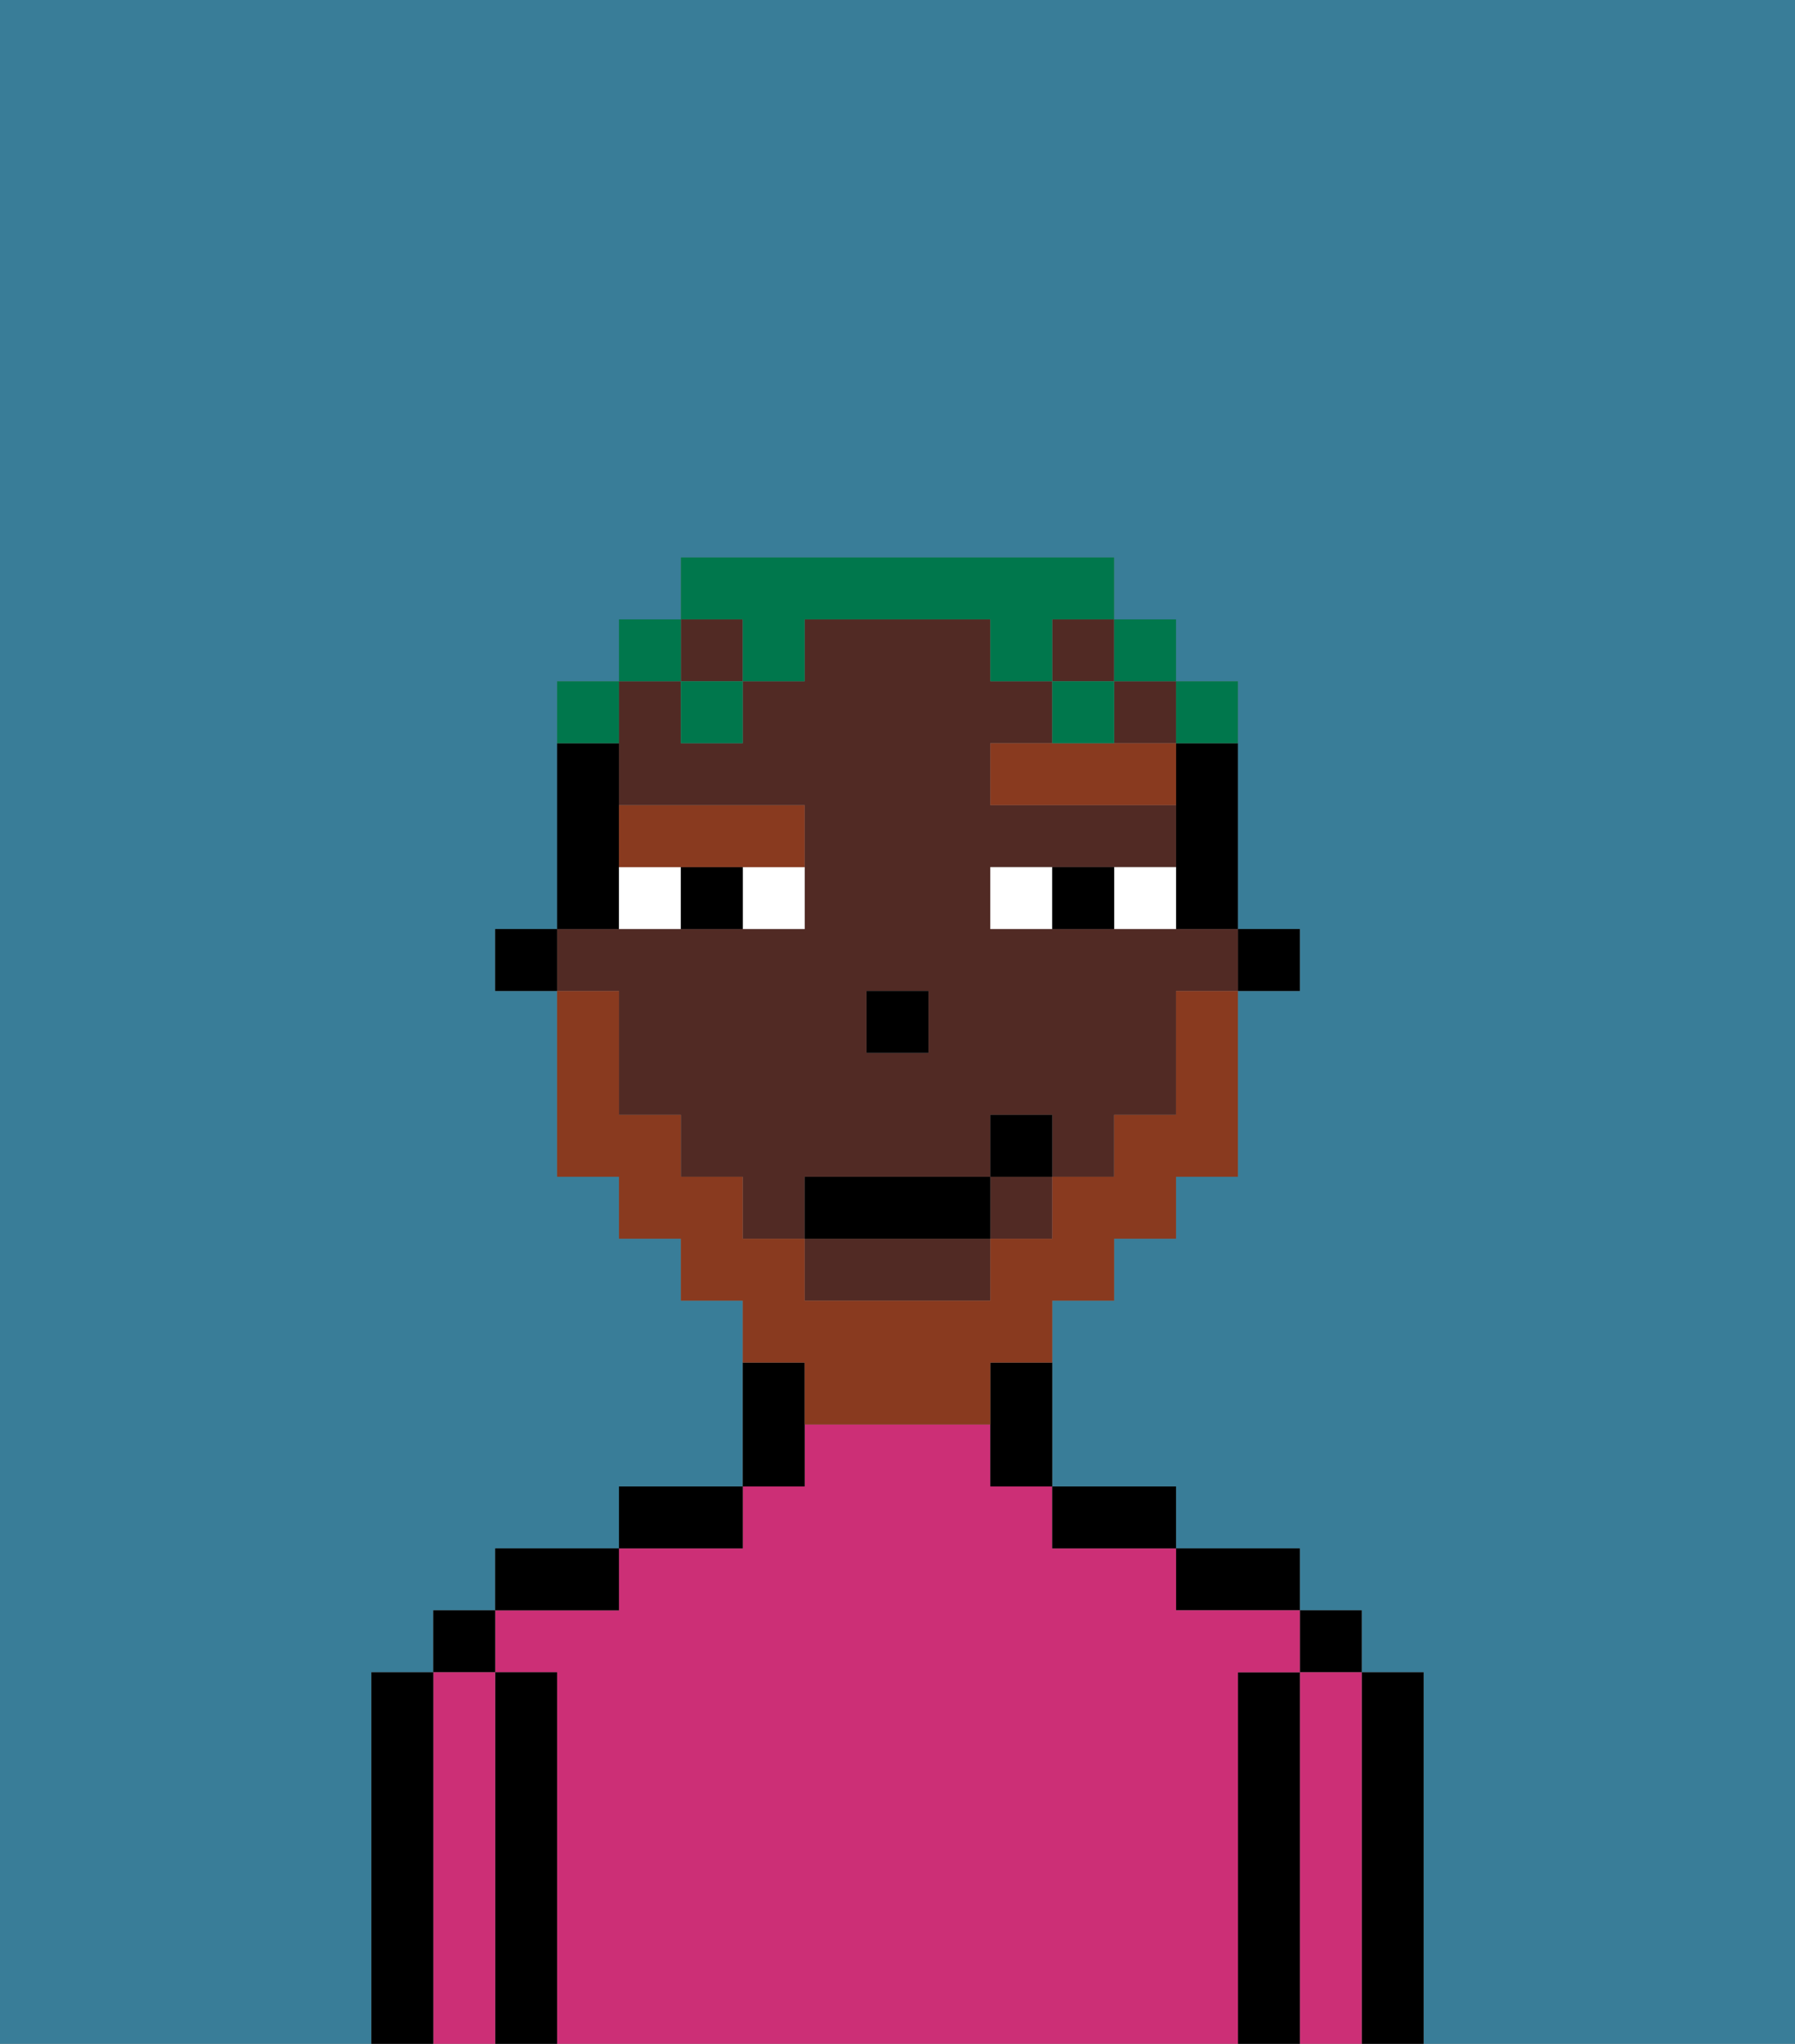 <svg xmlns="http://www.w3.org/2000/svg" viewBox="0 0 29 33"><rect x="0" y="0" width="29" height="33" fill="#808080" stroke="none"/><defs><style>polygon,rect,path{shape-rendering:crispedges;}.ja168-1{fill:#397d98;}.ja168-2{fill:#000000;}.ja168-3{fill:#cc2f76;}.ja168-4{fill:#512a24;}.ja168-5{fill:#ffffff;}.ja168-6{fill:#893a1f;}.ja168-7{fill:#893a1f;}.ja168-8{fill:#00774c;}</style></defs><path class="ja168-1" d="M0,33H6V27H7V26H8V25h2V24h2V21H11V20H10V19H9V16H8V15H9V11h1V10h1V9h7v1h1v1h1v4h1v1H20v3H19v1H18v1H17v3h2v1h2v1h1v1h1v6h6V0H0Z"/><path class="ja168-2" d="M23,27H22v6h1V27Z"/><rect class="ja168-2" x="21" y="26" width="1" height="1"/><path class="ja168-3" d="M22,27H21v6h1V27Z"/><path class="ja168-2" d="M21,27H20v6h1V27Z"/><path class="ja168-2" d="M20,26h1V25H19v1Z"/><path class="ja168-3" d="M20,27h1V26H19V25H17V24H16V23H13v1H12v1H10v1H8v1H9v6H20V27Z"/><path class="ja168-2" d="M18,25h1V24H17v1Z"/><path class="ja168-2" d="M13,23V22H12v2h1Z"/><path class="ja168-2" d="M12,24H10v1h2Z"/><path class="ja168-2" d="M10,25H8v1h2Z"/><path class="ja168-2" d="M9,27H8v6H9V27Z"/><rect class="ja168-2" x="7" y="26" width="1" height="1"/><path class="ja168-3" d="M8,27H7v6H8V27Z"/><path class="ja168-2" d="M7,27H6v6H7V27Z"/><rect class="ja168-2" x="20" y="15" width="1" height="1"/><path class="ja168-2" d="M19,13v2h1V12H19Z"/><rect class="ja168-4" x="18" y="11" width="1" height="1"/><rect class="ja168-4" x="16" y="19" width="1" height="1"/><rect class="ja168-4" x="17" y="10" width="1" height="1"/><path class="ja168-4" d="M13,21h3V20H13Z"/><path class="ja168-4" d="M10,17v1h1v1h1v1h1V19h3V18h1v1h1V18h1V16h1V15H16V14h3V13H16V12h1V11H16V10H13v1H12v1H11V11H10v2h3v2H9v1h1Zm4-1h1v1H14Z"/><rect class="ja168-4" x="11" y="10" width="1" height="1"/><path class="ja168-2" d="M16,23v1h1V22H16Z"/><path class="ja168-2" d="M10,14V12H9v3h1Z"/><rect class="ja168-2" x="8" y="15" width="1" height="1"/><rect class="ja168-2" x="14" y="16" width="1" height="1"/><path class="ja168-5" d="M12,15h1V14H12Z"/><path class="ja168-5" d="M10,14v1h1V14Z"/><path class="ja168-5" d="M18,14v1h1V14Z"/><path class="ja168-5" d="M16,14v1h1V14Z"/><path class="ja168-2" d="M11,14v1h1V14Z"/><path class="ja168-2" d="M17,14v1h1V14Z"/><path class="ja168-6" d="M18,12H16v1h3V12Z"/><path class="ja168-6" d="M11,14h2V13H10v1Z"/><path class="ja168-7" d="M13,23h3V22h1V21h1V20h1V19h1V16H19v2H18v1H17v1H16v1H13V20H12V19H11V18H10V16H9v3h1v1h1v1h1v1h1Z"/><rect class="ja168-2" x="13" y="19" width="3" height="1"/><rect class="ja168-2" x="16" y="18" width="1" height="1"/><path class="ja168-8" d="M20,12V11H19v1Z"/><rect class="ja168-8" x="18" y="10" width="1" height="1"/><path class="ja168-8" d="M12,11h1V10h3v1h1V10h1V9H11v1h1Z"/><path class="ja168-8" d="M18,11H17v1h1Z"/><rect class="ja168-8" x="11" y="11" width="1" height="1"/><rect class="ja168-8" x="10" y="10" width="1" height="1"/><path class="ja168-8" d="M10,11H9v1h1Z"/></svg>